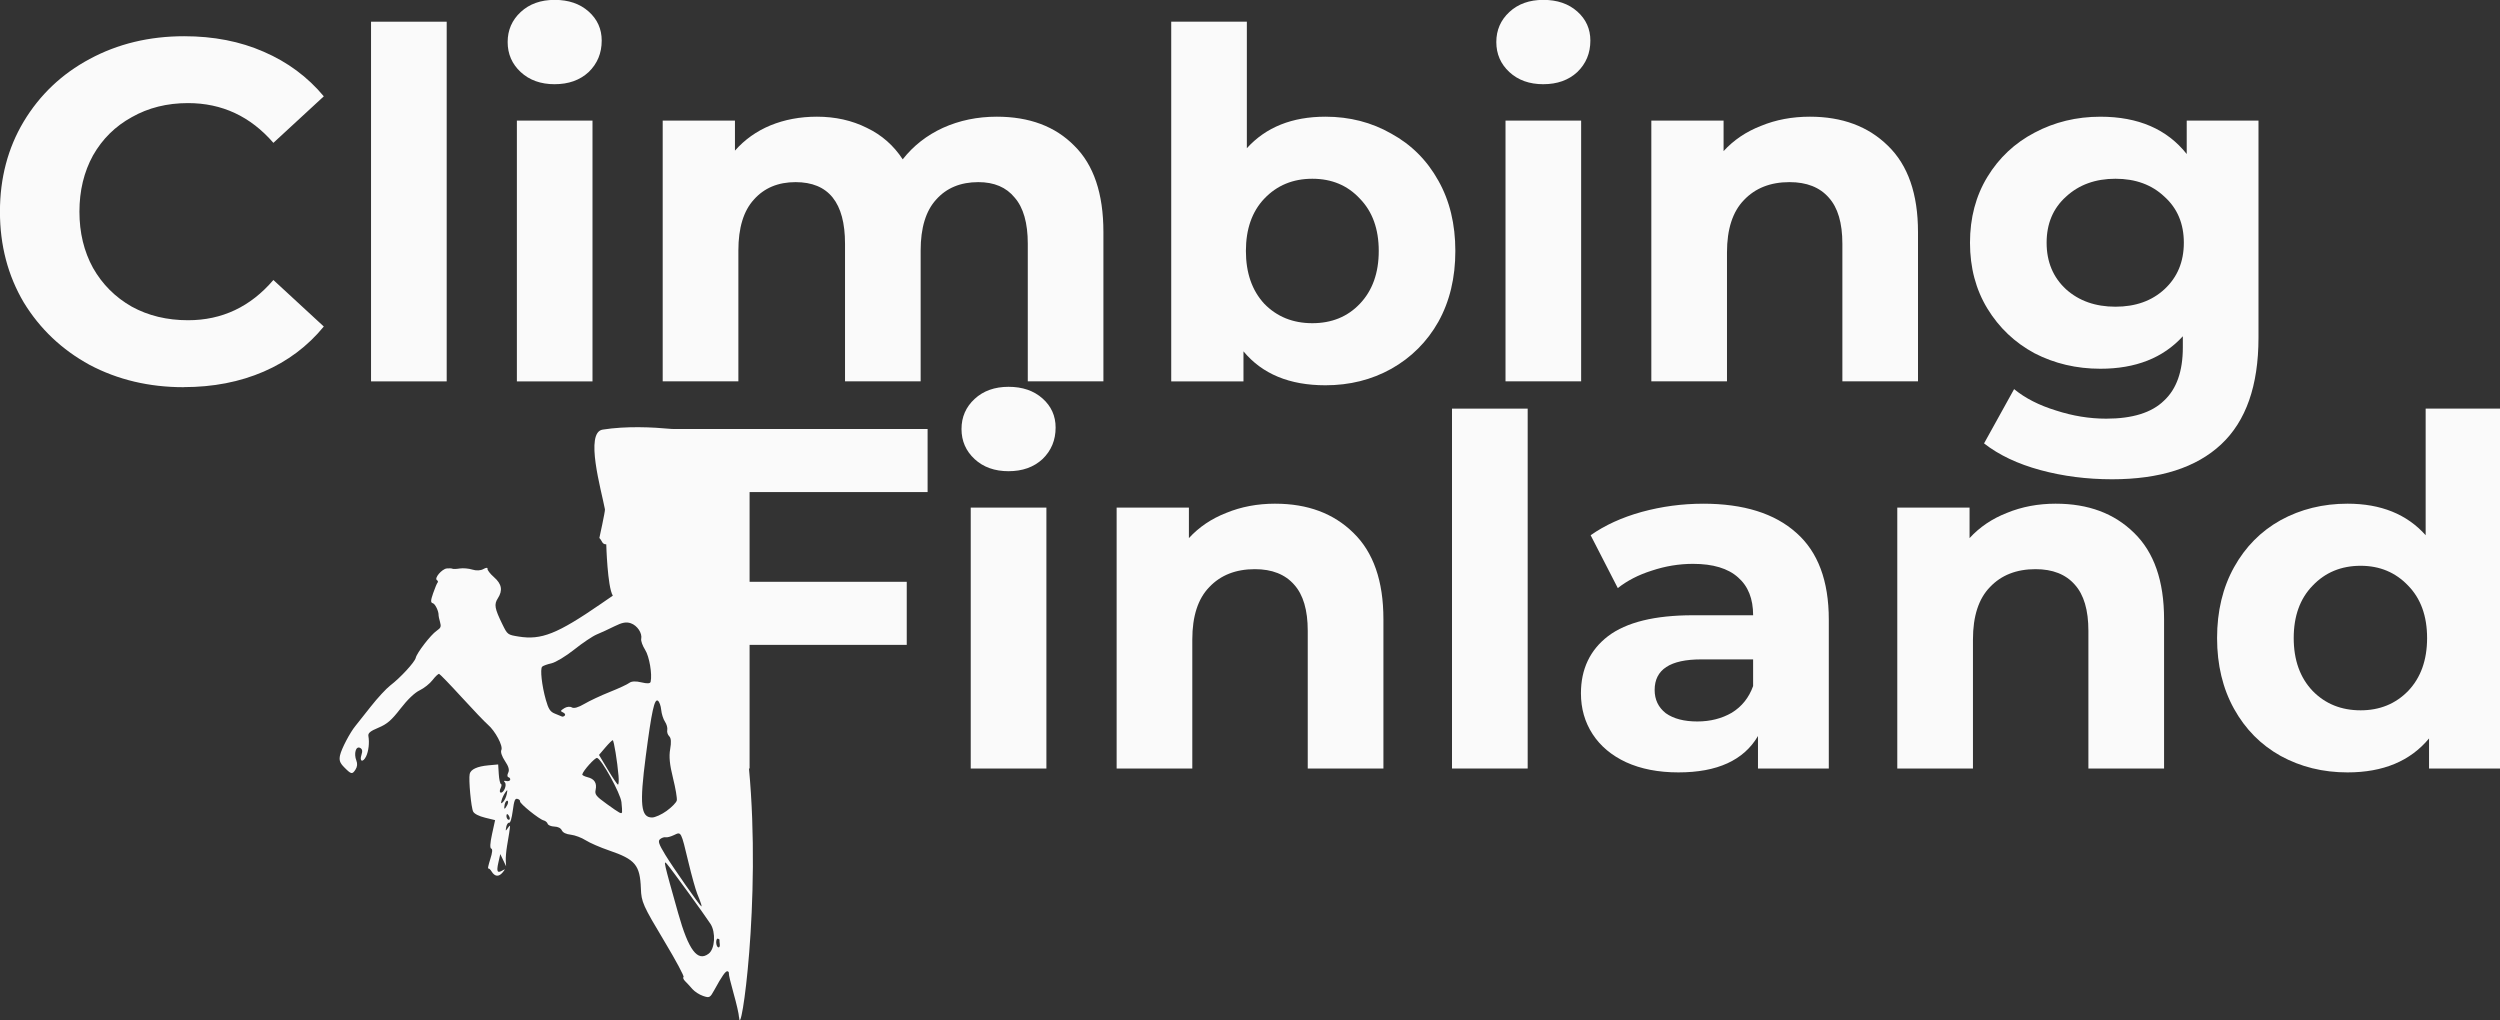 <?xml version="1.0" encoding="UTF-8" standalone="no"?>
<!-- Created with Inkscape (http://www.inkscape.org/) -->

<svg
   xmlns:dc="http://purl.org/dc/elements/1.1/"
   xmlns:cc="http://creativecommons.org/ns#"
   xmlns:rdf="http://www.w3.org/1999/02/22-rdf-syntax-ns#"
   xmlns:svg="http://www.w3.org/2000/svg"
   xmlns="http://www.w3.org/2000/svg"
   xmlns:sodipodi="http://sodipodi.sourceforge.net/DTD/sodipodi-0.dtd"
   xmlns:inkscape="http://www.inkscape.org/namespaces/inkscape"
   width="84.667mm"
   height="34.557mm"
   viewBox="0 0 84.667 34.557"
   version="1.1"
   id="svg8"
   inkscape:version="0.92.3 (2405546, 2018-03-11)"
   sodipodi:docname="logo-white.svg">
  <rect x="0" y="0" width="84.667" height="34.557" fill="#333333" stroke="none"/>
  <defs
     id="defs2" />
  <sodipodi:namedview
     id="base"
     pagecolor="#ffffff"
     bordercolor="#666666"
     borderopacity="1.0"
     inkscape:pageopacity="0.0"
     inkscape:pageshadow="2"
     inkscape:zoom="1.4142136"
     inkscape:cx="125.53405"
     inkscape:cy="-80.483714"
     inkscape:document-units="mm"
     inkscape:current-layer="g901"
     showgrid="false"
     inkscape:window-width="1920"
     inkscape:window-height="1017"
     inkscape:window-x="1912"
     inkscape:window-y="-8"
     inkscape:window-maximized="1"
     fit-margin-top="0"
     fit-margin-left="0"
     fit-margin-right="0"
     fit-margin-bottom="0" />
  <g
     inkscape:label="Layer 1"
     inkscape:groupmode="layer"
     id="layer1"
     transform="translate(-1.613,-41.926)">
    <g
       id="g901"
       transform="matrix(0.783,0,0,0.706,13.825,-16.089)">
      <path
         sodipodi:nodetypes="ccssccccsccccccccssscscccccccccccccsscscscccscsccsscccccscccccscccccscccccccsccccccccscccscccssscscccccccccscscccccsccccccccccccsscccccccccsssccccccccscsccccccccccscczccccccsscscccccccccczcc"
         style="fill:#fafafa;fill-opacity:1;stroke-width:0.094"
         d="m 16.368,130.971 c -0.005,-0.144 -0.11,-0.655 -0.233,-1.136 -0.123,-0.481 -0.216,-0.914 -0.206,-0.962 0.009,-0.048 -0.017,-0.097 -0.058,-0.108 -0.081,-0.021 -0.241,0.229 -0.563,0.883 -0.194,0.393 -0.215,0.406 -0.494,0.302 -0.16,-0.06 -0.37,-0.21 -0.465,-0.333 -0.095,-0.123 -0.235,-0.292 -0.311,-0.375 -0.076,-0.083 -0.107,-0.173 -0.069,-0.2 0.038,-0.027 -0.329,-0.788 -0.817,-1.691 -0.944,-1.747 -1.007,-1.905 -1.029,-2.556 -0.037,-1.125 -0.241,-1.395 -1.374,-1.824 -0.383,-0.145 -0.839,-0.365 -1.014,-0.489 -0.174,-0.124 -0.461,-0.243 -0.637,-0.266 -0.213,-0.027 -0.345,-0.098 -0.395,-0.211 -0.048,-0.11 -0.164,-0.174 -0.325,-0.181 -0.14,-0.005 -0.267,-0.065 -0.287,-0.134 -0.02,-0.068 -0.097,-0.141 -0.171,-0.16 -0.192,-0.052 -1.043,-0.812 -1.023,-0.914 0.009,-0.047 -0.042,-0.101 -0.113,-0.12 -0.106,-0.029 -0.143,0.073 -0.202,0.567 -0.044,0.371 -0.105,0.593 -0.158,0.579 -0.047,-0.012 -0.103,0.077 -0.124,0.199 -0.036,0.213 -0.033,0.215 0.075,0.046 0.122,-0.191 0.123,-0.21 -0.041,0.869 -0.037,0.246 -0.062,0.566 -0.054,0.71 l 0.014,0.263 -0.126,-0.293 -0.126,-0.293 -0.084,0.417 c -0.088,0.434 -0.043,0.519 0.191,0.363 0.114,-0.076 0.113,-0.058 -0.005,0.102 -0.165,0.224 -0.34,0.206 -0.478,-0.047 -0.053,-0.097 -0.119,-0.161 -0.146,-0.141 -0.027,0.019 0.013,-0.182 0.089,-0.447 0.093,-0.321 0.107,-0.491 0.042,-0.509 -0.062,-0.017 -0.05,-0.265 0.035,-0.696 l 0.132,-0.669 -0.431,-0.117 c -0.266,-0.072 -0.464,-0.183 -0.516,-0.29 -0.09,-0.181 -0.204,-1.544 -0.152,-1.809 0.044,-0.22 0.326,-0.364 0.811,-0.413 l 0.421,-0.043 0.026,0.46 c 0.014,0.253 0.057,0.469 0.094,0.479 0.038,0.009 0.031,0.101 -0.015,0.203 -0.046,0.101 -0.045,0.195 0.002,0.208 0.132,0.036 0.283,-0.371 0.182,-0.489 -0.061,-0.072 -0.042,-0.092 0.061,-0.065 0.083,0.021 0.159,-0.005 0.17,-0.059 0.011,-0.054 -0.024,-0.11 -0.076,-0.124 -0.054,-0.014 -0.059,-0.108 -0.01,-0.215 0.061,-0.134 0.021,-0.297 -0.14,-0.562 -0.134,-0.222 -0.198,-0.436 -0.156,-0.529 0.083,-0.188 -0.266,-0.915 -0.584,-1.216 -0.125,-0.118 -0.635,-0.71 -1.134,-1.316 -0.499,-0.606 -0.938,-1.109 -0.974,-1.119 -0.037,-0.009 -0.163,0.123 -0.282,0.294 -0.118,0.172 -0.37,0.395 -0.56,0.495 -0.217,0.115 -0.524,0.441 -0.83,0.88 -0.388,0.557 -0.579,0.74 -0.951,0.912 -0.353,0.163 -0.458,0.259 -0.436,0.4 0.051,0.317 0.008,0.735 -0.099,0.977 -0.138,0.312 -0.298,0.252 -0.2,-0.075 0.055,-0.185 0.036,-0.282 -0.066,-0.336 -0.178,-0.095 -0.272,0.278 -0.155,0.612 0.053,0.15 0.041,0.293 -0.036,0.428 -0.141,0.246 -0.186,0.237 -0.49,-0.106 -0.189,-0.212 -0.227,-0.337 -0.18,-0.578 0.061,-0.31 0.432,-1.094 0.67,-1.413 0.07,-0.095 0.367,-0.51 0.659,-0.922 0.292,-0.412 0.673,-0.868 0.845,-1.014 0.433,-0.365 1.057,-1.116 1.099,-1.321 0.049,-0.242 0.646,-1.102 0.902,-1.298 0.187,-0.144 0.207,-0.198 0.149,-0.426 -0.036,-0.143 -0.064,-0.284 -0.062,-0.312 0.013,-0.186 -0.145,-0.557 -0.249,-0.586 -0.1,-0.027 -0.097,-0.128 0.014,-0.482 0.077,-0.247 0.163,-0.476 0.192,-0.509 0.029,-0.033 0.016,-0.086 -0.029,-0.118 -0.127,-0.09 0.214,-0.535 0.428,-0.56 0.102,-0.012 0.211,-0.007 0.243,0.014 0.032,0.019 0.175,0.014 0.319,-0.012 0.143,-0.025 0.387,-0.001 0.542,0.053 0.171,0.06 0.359,0.05 0.48,-0.027 0.111,-0.071 0.189,-0.077 0.176,-0.014 -0.012,0.061 0.114,0.243 0.28,0.404 0.338,0.327 0.388,0.635 0.167,1.015 -0.169,0.291 -0.139,0.483 0.194,1.24 0.222,0.503 0.228,0.509 0.704,0.594 0.985,0.177 1.669,-0.124 3.567,-1.573 l 0.508,-0.388 c -0.235,-0.433 -0.283,-2.463 -0.283,-2.463 -0.19,0.005 -0.175,-0.177 -0.299,-0.302 0,0 0.256,-1.29 0.242,-1.375 -0.159,-0.936 -0.883,-3.691 -0.097,-3.826 1.039,-0.179 2.14,-0.117 2.964,-0.033 0.941,-0.145 2.701,8.445 3.362,16.285 0.539,6.398 -0.367,13.142 -0.426,11.938 z m -1.313,-3.049 c 0.273,-0.23 0.316,-1.021 0.078,-1.43 -0.248,-0.426 -1.686,-2.621 -1.877,-2.865 -0.17,-0.217 -0.152,-0.132 0.48,2.355 0.451,1.777 0.838,2.346 1.319,1.94 z m 0.481,-0.448 c -0.012,-0.093 -0.018,-0.188 -0.013,-0.211 0.004,-0.024 -0.027,-0.051 -0.07,-0.062 -0.043,-0.012 -0.075,0.073 -0.072,0.188 0.003,0.115 0.044,0.219 0.091,0.232 0.047,0.012 0.075,-0.053 0.064,-0.146 z m -0.811,-1.947 c -0.021,-0.077 -0.096,-0.296 -0.167,-0.486 -0.07,-0.19 -0.24,-0.865 -0.377,-1.501 -0.325,-1.505 -0.311,-1.475 -0.624,-1.308 -0.14,0.075 -0.303,0.123 -0.362,0.107 -0.059,-0.017 -0.165,0.021 -0.237,0.085 -0.107,0.093 -0.066,0.232 0.223,0.76 0.318,0.582 1.494,2.446 1.558,2.471 0.014,0.005 0.008,-0.053 -0.013,-0.13 z m -8.312,-4.221 c -0.048,-0.087 -0.086,-0.104 -0.099,-0.042 -0.026,0.131 0.053,0.275 0.123,0.225 0.03,-0.021 0.019,-0.104 -0.024,-0.183 z m -0.07,-0.514 c 0.046,-0.101 0.049,-0.194 0.006,-0.206 -0.043,-0.012 -0.095,0.067 -0.117,0.175 -0.021,0.108 -0.024,0.201 -0.006,0.206 0.018,0.005 0.071,-0.074 0.117,-0.176 z m -0.021,-0.524 c 0.04,-0.226 0.034,-0.232 -0.069,-0.07 -0.062,0.097 -0.132,0.265 -0.156,0.372 -0.036,0.161 -0.024,0.174 0.069,0.07 0.062,-0.069 0.132,-0.236 0.156,-0.372 z m 4.987,0.862 c 0.007,-0.041 -0.005,-0.257 -0.027,-0.48 -0.041,-0.416 -0.861,-2.066 -1.053,-2.118 -0.09,-0.024 -0.606,0.613 -0.641,0.791 -0.007,0.037 0.095,0.097 0.227,0.133 0.299,0.081 0.414,0.282 0.35,0.609 -0.043,0.219 0.019,0.306 0.477,0.672 0.58,0.463 0.647,0.503 0.666,0.394 z m 1.93,-0.059 c 0.219,-0.175 0.415,-0.398 0.437,-0.496 0.021,-0.097 -0.052,-0.581 -0.163,-1.075 -0.146,-0.65 -0.18,-1.034 -0.123,-1.39 0.053,-0.332 0.04,-0.532 -0.041,-0.617 -0.066,-0.069 -0.105,-0.205 -0.085,-0.302 0.019,-0.097 -0.025,-0.276 -0.099,-0.397 -0.074,-0.121 -0.147,-0.377 -0.163,-0.569 -0.016,-0.192 -0.08,-0.389 -0.143,-0.437 -0.149,-0.116 -0.27,0.499 -0.525,2.665 -0.273,2.318 -0.215,2.936 0.272,2.937 0.13,3.3e-4 0.415,-0.143 0.634,-0.318 z m -2.084,-1.692 c -0.049,-0.66 -0.199,-1.682 -0.248,-1.696 -0.024,-0.007 -0.167,0.149 -0.319,0.346 l -0.276,0.359 0.38,0.704 c 0.209,0.387 0.406,0.712 0.439,0.72 0.032,0.009 0.044,-0.186 0.025,-0.433 z m -2.323,-2.877 c 0.037,-0.043 0.005,-0.11 -0.072,-0.149 -0.128,-0.066 -0.125,-0.082 0.049,-0.205 0.105,-0.075 0.249,-0.092 0.327,-0.039 0.09,0.062 0.281,0.002 0.544,-0.17 0.223,-0.146 0.718,-0.403 1.1,-0.572 0.383,-0.169 0.762,-0.364 0.842,-0.434 0.094,-0.082 0.281,-0.091 0.522,-0.026 0.254,0.069 0.384,0.06 0.401,-0.028 0.073,-0.372 -0.058,-1.217 -0.238,-1.531 -0.112,-0.195 -0.188,-0.431 -0.17,-0.523 0.054,-0.273 -0.168,-0.645 -0.45,-0.753 -0.196,-0.075 -0.374,-0.039 -0.706,0.145 -0.244,0.135 -0.588,0.311 -0.765,0.391 -0.176,0.08 -0.615,0.407 -0.975,0.725 -0.36,0.319 -0.804,0.616 -0.987,0.661 -0.183,0.045 -0.364,0.118 -0.402,0.162 -0.093,0.108 -0.014,0.906 0.159,1.585 0.113,0.445 0.192,0.579 0.391,0.665 0.137,0.059 0.275,0.123 0.306,0.14 0.031,0.017 0.086,-0.002 0.123,-0.046 z"
         id="path3949"
         inkscape:connector-curvature="0" />
      <path
         d="m -7.651,100.748 q -2.244,0 -4.068,-1.07 -1.803,-1.093 -2.852,-3 -1.028,-1.93 -1.028,-4.348 0,-2.418 1.028,-4.325 1.049,-1.93 2.852,-3 1.824,-1.093 4.089,-1.093 1.908,0 3.439,0.744 1.552,0.744 2.6,2.139 l -2.181,2.232 q -1.489,-1.907 -3.691,-1.907 -1.363,0 -2.433,0.674 -1.07,0.651 -1.678,1.837 -0.587,1.186 -0.587,2.697 0,1.511 0.587,2.697 0.608,1.186 1.678,1.86 1.07,0.651 2.433,0.651 2.202,0 3.691,-1.93 l 2.181,2.232 q -1.049,1.418 -2.6,2.163 -1.552,0.744 -3.46,0.744 z"
         style="font-style:normal;font-variant:normal;font-weight:bold;font-stretch:normal;font-size:50.8px;line-height:1.25;font-family:Montserrat;-inkscape-font-specification:'Montserrat, Bold';font-variant-ligatures:normal;font-variant-caps:normal;font-variant-numeric:normal;font-feature-settings:normal;text-align:center;letter-spacing:0px;word-spacing:0px;writing-mode:lr-tb;text-anchor:middle;fill:#fafafa;fill-opacity:1;stroke:none;stroke-width:0.115"
         id="path859"
         inkscape:connector-curvature="0" />
      <path
         d="M 0.452,83.215 H 3.724 V 100.469 H 0.452 Z"
         style="font-style:normal;font-variant:normal;font-weight:bold;font-stretch:normal;font-size:50.8px;line-height:1.25;font-family:Montserrat;-inkscape-font-specification:'Montserrat, Bold';font-variant-ligatures:normal;font-variant-caps:normal;font-variant-numeric:normal;font-feature-settings:normal;text-align:center;letter-spacing:0px;word-spacing:0px;writing-mode:lr-tb;text-anchor:middle;fill:#fafafa;fill-opacity:1;stroke:none;stroke-width:0.115"
         id="path861"
         inkscape:connector-curvature="0" />
      <path
         d="M 6.76,87.958 H 10.031 V 100.469 H 6.76 Z M 8.395,86.214 q -0.902,0 -1.468,-0.581 -0.566,-0.581 -0.566,-1.442 0,-0.86 0.566,-1.442 0.566,-0.581 1.468,-0.581 0.902,0 1.468,0.558 0.566,0.558 0.566,1.395 0,0.907 -0.566,1.511 -0.566,0.581 -1.468,0.581 z"
         style="font-style:normal;font-variant:normal;font-weight:bold;font-stretch:normal;font-size:50.8px;line-height:1.25;font-family:Montserrat;-inkscape-font-specification:'Montserrat, Bold';font-variant-ligatures:normal;font-variant-caps:normal;font-variant-numeric:normal;font-feature-settings:normal;text-align:center;letter-spacing:0px;word-spacing:0px;writing-mode:lr-tb;text-anchor:middle;fill:#fafafa;fill-opacity:1;stroke:none;stroke-width:0.115"
         id="path863"
         inkscape:connector-curvature="0" />
      <path
         d="m 27.516,87.772 q 2.118,0 3.355,1.395 1.258,1.372 1.258,4.139 v 7.162 h -3.271 v -6.604 q 0,-1.488 -0.566,-2.209 -0.545,-0.744 -1.573,-0.744 -1.153,0 -1.824,0.837 -0.671,0.814 -0.671,2.442 v 6.278 h -3.271 v -6.604 q 0,-2.953 -2.139,-2.953 -1.132,0 -1.803,0.837 -0.671,0.814 -0.671,2.442 v 6.278 H 13.067 V 87.958 h 3.125 v 1.442 q 0.629,-0.791 1.531,-1.209 0.923,-0.419 2.013,-0.419 1.195,0 2.16,0.535 0.965,0.512 1.552,1.511 0.692,-0.977 1.741,-1.511 1.07,-0.535 2.328,-0.535 z"
         style="font-style:normal;font-variant:normal;font-weight:bold;font-stretch:normal;font-size:50.8px;line-height:1.25;font-family:Montserrat;-inkscape-font-specification:'Montserrat, Bold';font-variant-ligatures:normal;font-variant-caps:normal;font-variant-numeric:normal;font-feature-settings:normal;text-align:center;letter-spacing:0px;word-spacing:0px;writing-mode:lr-tb;text-anchor:middle;fill:#fafafa;fill-opacity:1;stroke:none;stroke-width:0.115"
         id="path865"
         inkscape:connector-curvature="0" />
      <path
         d="m 41.731,87.772 q 1.573,0 2.852,0.814 1.3,0.791 2.034,2.256 0.734,1.442 0.734,3.372 0,1.93 -0.734,3.395 -0.734,1.442 -2.034,2.256 -1.279,0.791 -2.852,0.791 -2.328,0 -3.544,-1.628 v 1.442 H 35.062 V 83.215 h 3.271 v 6.069 Q 39.571,87.772 41.731,87.772 Z m -0.566,9.906 q 1.258,0 2.055,-0.93 0.818,-0.953 0.818,-2.535 0,-1.581 -0.818,-2.511 -0.797,-0.953 -2.055,-0.953 -1.258,0 -2.076,0.953 -0.797,0.93 -0.797,2.511 0,1.581 0.797,2.535 0.818,0.93 2.076,0.93 z"
         style="font-style:normal;font-variant:normal;font-weight:bold;font-stretch:normal;font-size:50.8px;line-height:1.25;font-family:Montserrat;-inkscape-font-specification:'Montserrat, Bold';font-variant-ligatures:normal;font-variant-caps:normal;font-variant-numeric:normal;font-feature-settings:normal;text-align:center;letter-spacing:0px;word-spacing:0px;writing-mode:lr-tb;text-anchor:middle;fill:#fafafa;fill-opacity:1;stroke:none;stroke-width:0.115"
         id="path867"
         inkscape:connector-curvature="0" />
      <path
         d="m 49.521,87.958 h 3.271 v 12.51 h -3.271 z m 1.636,-1.744 q -0.902,0 -1.468,-0.581 -0.566,-0.581 -0.566,-1.442 0,-0.86 0.566,-1.442 0.566,-0.581 1.468,-0.581 0.902,0 1.468,0.558 0.566,0.558 0.566,1.395 0,0.907 -0.566,1.511 -0.566,0.581 -1.468,0.581 z"
         style="font-style:normal;font-variant:normal;font-weight:bold;font-stretch:normal;font-size:50.8px;line-height:1.25;font-family:Montserrat;-inkscape-font-specification:'Montserrat, Bold';font-variant-ligatures:normal;font-variant-caps:normal;font-variant-numeric:normal;font-feature-settings:normal;text-align:center;letter-spacing:0px;word-spacing:0px;writing-mode:lr-tb;text-anchor:middle;fill:#fafafa;fill-opacity:1;stroke:none;stroke-width:0.115"
         id="path869"
         inkscape:connector-curvature="0" />
      <path
         d="m 62.686,87.772 q 2.097,0 3.376,1.395 1.3,1.395 1.3,4.139 v 7.162 h -3.271 v -6.604 q 0,-1.488 -0.587,-2.209 -0.587,-0.744 -1.699,-0.744 -1.237,0 -1.971,0.86 -0.734,0.837 -0.734,2.511 v 6.185 H 55.828 V 87.958 h 3.125 v 1.465 q 0.65,-0.791 1.615,-1.209 0.965,-0.442 2.118,-0.442 z"
         style="font-style:normal;font-variant:normal;font-weight:bold;font-stretch:normal;font-size:50.8px;line-height:1.25;font-family:Montserrat;-inkscape-font-specification:'Montserrat, Bold';font-variant-ligatures:normal;font-variant-caps:normal;font-variant-numeric:normal;font-feature-settings:normal;text-align:center;letter-spacing:0px;word-spacing:0px;writing-mode:lr-tb;text-anchor:middle;fill:#fafafa;fill-opacity:1;stroke:none;stroke-width:0.115"
         id="path871"
         inkscape:connector-curvature="0" />
      <path
         d="m 82.089,87.958 v 10.417 q 0,3.441 -1.615,5.116 -1.615,1.674 -4.718,1.674 -1.636,0 -3.104,-0.442 -1.468,-0.442 -2.433,-1.279 l 1.3,-2.604 q 0.713,0.651 1.803,1.023 1.09,0.395 2.181,0.395 1.699,0 2.496,-0.86 0.818,-0.837 0.818,-2.558 v -0.535 q -1.279,1.558 -3.565,1.558 -1.552,0 -2.852,-0.744 -1.279,-0.767 -2.034,-2.139 -0.755,-1.372 -0.755,-3.162 0,-1.79 0.755,-3.162 0.755,-1.372 2.034,-2.116 1.3,-0.767 2.852,-0.767 2.454,0 3.733,1.79 v -1.604 z m -6.186,8.929 q 1.3,0 2.118,-0.837 0.839,-0.86 0.839,-2.232 0,-1.372 -0.839,-2.209 -0.818,-0.86 -2.118,-0.86 -1.3,0 -2.139,0.86 -0.839,0.837 -0.839,2.209 0,1.372 0.839,2.232 0.839,0.837 2.139,0.837 z"
         style="font-style:normal;font-variant:normal;font-weight:bold;font-stretch:normal;font-size:50.8px;line-height:1.25;font-family:Montserrat;-inkscape-font-specification:'Montserrat, Bold';font-variant-ligatures:normal;font-variant-caps:normal;font-variant-numeric:normal;font-feature-settings:normal;text-align:center;letter-spacing:0px;word-spacing:0px;writing-mode:lr-tb;text-anchor:middle;fill:#fafafa;fill-opacity:1;stroke:none;stroke-width:0.115"
         id="path873"
         inkscape:connector-curvature="0" />
      <g
         id="text842"
         style="font-style:normal;font-variant:normal;font-weight:bold;font-stretch:normal;font-size:50.8px;line-height:1.25;font-family:Montserrat;-inkscape-font-specification:'Montserrat, Bold';font-variant-ligatures:normal;font-variant-caps:normal;font-variant-numeric:normal;font-feature-settings:normal;text-align:center;letter-spacing:0px;word-spacing:0px;writing-mode:lr-tb;text-anchor:middle;fill:#fafafa;fill-opacity:1;stroke:none;stroke-width:0.265"
         aria-label="Finland"
         transform="matrix(0.413,0,0,0.458,-9.16,71.097)">
        <path
           id="path844"
           style="font-style:normal;font-variant:normal;font-weight:bold;font-stretch:normal;font-size:50.8px;font-family:Montserrat;-inkscape-font-specification:'Montserrat, Bold';font-variant-ligatures:normal;font-variant-caps:normal;font-variant-numeric:normal;font-feature-settings:normal;text-align:center;writing-mode:lr-tb;text-anchor:middle;fill:#fafafa;fill-opacity:1;stroke-width:0.265"
           d="m 62.918,75.723 v 9.398 h 16.459 v 6.604 h -16.459 v 12.954 h -8.23 v -35.56 h 26.873 v 6.604 z"
           inkscape:connector-curvature="0" />
        <path
           id="path846"
           style="font-style:normal;font-variant:normal;font-weight:bold;font-stretch:normal;font-size:50.8px;font-family:Montserrat;-inkscape-font-specification:'Montserrat, Bold';font-variant-ligatures:normal;font-variant-caps:normal;font-variant-numeric:normal;font-feature-settings:normal;text-align:center;writing-mode:lr-tb;text-anchor:middle;fill:#fafafa;fill-opacity:1;stroke-width:0.265"
           d="m 86.078,77.349 h 7.925 v 27.33 h -7.925 z m 3.962,-3.81 q -2.184,0 -3.556,-1.27 -1.372,-1.27 -1.372,-3.15 0,-1.88 1.372,-3.15 1.372,-1.27 3.556,-1.27 2.184,0 3.556,1.219 1.372,1.219 1.372,3.048 0,1.981 -1.372,3.302 -1.372,1.27 -3.556,1.27 z"
           inkscape:connector-curvature="0" />
        <path
           id="path848"
           style="font-style:normal;font-variant:normal;font-weight:bold;font-stretch:normal;font-size:50.8px;font-family:Montserrat;-inkscape-font-specification:'Montserrat, Bold';font-variant-ligatures:normal;font-variant-caps:normal;font-variant-numeric:normal;font-feature-settings:normal;text-align:center;writing-mode:lr-tb;text-anchor:middle;fill:#fafafa;fill-opacity:1;stroke-width:0.265"
           d="m 117.969,76.942 q 5.08,0 8.179,3.048 3.15,3.048 3.15,9.042 v 15.646 h -7.925 v -14.427 q 0,-3.251 -1.422,-4.826 -1.422,-1.626 -4.115,-1.626 -2.997,0 -4.775,1.88 -1.778,1.829 -1.778,5.486 v 13.513 h -7.925 v -27.33 h 7.569 v 3.2 q 1.575,-1.727 3.912,-2.642 2.337,-0.965 5.131,-0.965 z"
           inkscape:connector-curvature="0" />
        <path
           id="path850"
           style="font-style:normal;font-variant:normal;font-weight:bold;font-stretch:normal;font-size:50.8px;font-family:Montserrat;-inkscape-font-specification:'Montserrat, Bold';font-variant-ligatures:normal;font-variant-caps:normal;font-variant-numeric:normal;font-feature-settings:normal;text-align:center;writing-mode:lr-tb;text-anchor:middle;fill:#fafafa;fill-opacity:1;stroke-width:0.265"
           d="m 136.481,66.985 h 7.925 v 37.694 h -7.925 z"
           inkscape:connector-curvature="0" />
        <path
           id="path852"
           style="font-style:normal;font-variant:normal;font-weight:bold;font-stretch:normal;font-size:50.8px;font-family:Montserrat;-inkscape-font-specification:'Montserrat, Bold';font-variant-ligatures:normal;font-variant-caps:normal;font-variant-numeric:normal;font-feature-settings:normal;text-align:center;writing-mode:lr-tb;text-anchor:middle;fill:#fafafa;fill-opacity:1;stroke-width:0.265"
           d="m 162.784,76.942 q 6.35,0 9.754,3.048 3.404,2.997 3.404,9.093 v 15.596 h -7.417 v -3.404 q -2.235,3.81 -8.331,3.81 -3.15,0 -5.486,-1.067 -2.286,-1.067 -3.505,-2.946 -1.219,-1.88 -1.219,-4.267 0,-3.81 2.845,-5.994 2.896,-2.184 8.89,-2.184 h 6.299 q 0,-2.591 -1.575,-3.962 -1.575,-1.422 -4.724,-1.422 -2.184,0 -4.318,0.711 -2.083,0.66 -3.556,1.829 l -2.845,-5.537 q 2.235,-1.575 5.334,-2.438 3.15,-0.864 6.452,-0.864 z m -0.61,22.809 q 2.032,0 3.607,-0.914 1.575,-0.965 2.235,-2.794 v -2.794 h -5.436 q -4.877,0 -4.877,3.2 0,1.524 1.168,2.438 1.219,0.864 3.302,0.864 z"
           inkscape:connector-curvature="0" />
        <path
           id="path854"
           style="font-style:normal;font-variant:normal;font-weight:bold;font-stretch:normal;font-size:50.8px;font-family:Montserrat;-inkscape-font-specification:'Montserrat, Bold';font-variant-ligatures:normal;font-variant-caps:normal;font-variant-numeric:normal;font-feature-settings:normal;text-align:center;writing-mode:lr-tb;text-anchor:middle;fill:#fafafa;fill-opacity:1;stroke-width:0.265"
           d="m 199.725,76.942 q 5.08,0 8.179,3.048 3.15,3.048 3.15,9.042 v 15.646 h -7.925 v -14.427 q 0,-3.251 -1.422,-4.826 -1.422,-1.626 -4.115,-1.626 -2.997,0 -4.775,1.88 -1.778,1.829 -1.778,5.486 v 13.513 h -7.925 v -27.33 h 7.569 v 3.2 q 1.575,-1.727 3.912,-2.642 2.337,-0.965 5.131,-0.965 z"
           inkscape:connector-curvature="0" />
        <path
           id="path856"
           style="font-style:normal;font-variant:normal;font-weight:bold;font-stretch:normal;font-size:50.8px;font-family:Montserrat;-inkscape-font-specification:'Montserrat, Bold';font-variant-ligatures:normal;font-variant-caps:normal;font-variant-numeric:normal;font-feature-settings:normal;text-align:center;writing-mode:lr-tb;text-anchor:middle;fill:#fafafa;fill-opacity:1;stroke-width:0.265"
           d="m 246.373,66.985 v 37.694 h -7.569 v -3.15 q -2.946,3.556 -8.534,3.556 -3.861,0 -7.01,-1.727 -3.099,-1.727 -4.877,-4.928 -1.778,-3.2 -1.778,-7.417 0,-4.216 1.778,-7.417 1.778,-3.2 4.877,-4.928 3.15,-1.727 7.01,-1.727 5.232,0 8.179,3.302 v -13.259 z m -14.732,31.598 q 2.997,0 4.978,-2.032 1.981,-2.083 1.981,-5.537 0,-3.454 -1.981,-5.486 -1.981,-2.083 -4.978,-2.083 -3.048,0 -5.029,2.083 -1.981,2.032 -1.981,5.486 0,3.454 1.981,5.537 1.981,2.032 5.029,2.032 z"
           inkscape:connector-curvature="0" />
      </g>
    </g>
  </g>
</svg>
